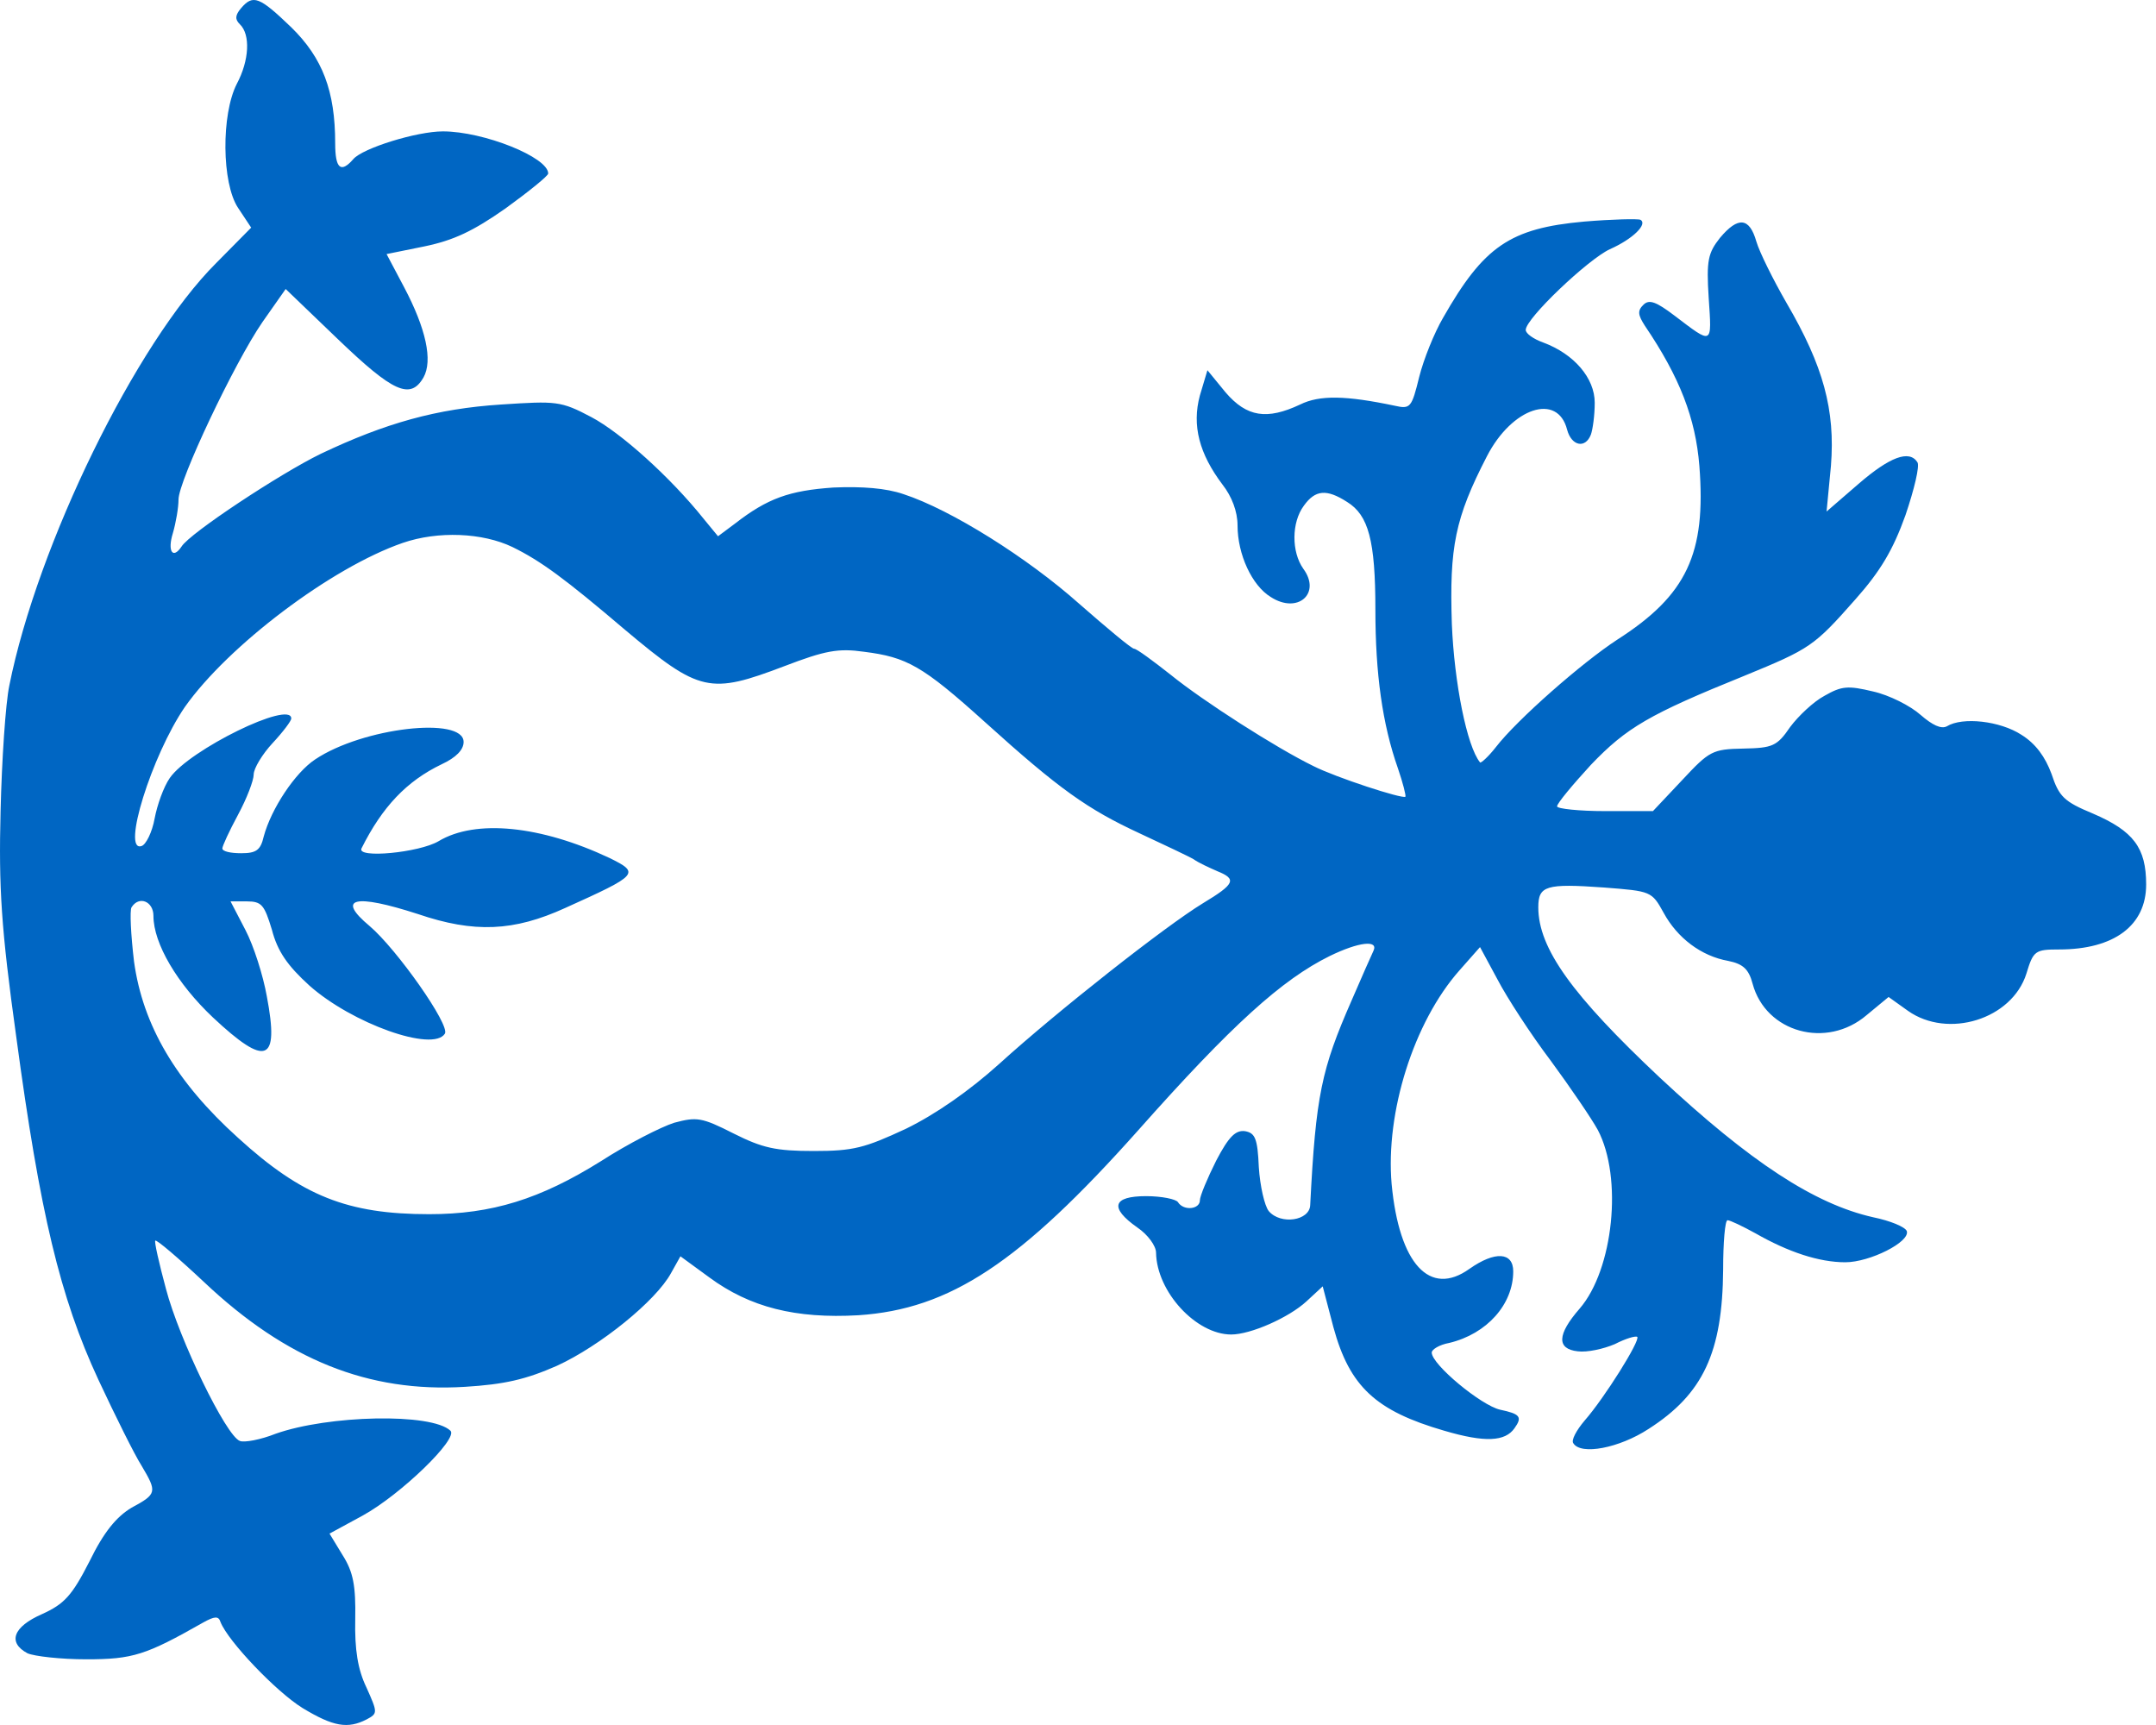 <svg width="30" height="24" viewBox="0 0 30 24" fill="none" xmlns="http://www.w3.org/2000/svg">
<path d="M3.356 0.112C3.269 0.213 3.269 0.271 3.338 0.338C3.487 0.481 3.469 0.841 3.295 1.167C3.077 1.594 3.085 2.548 3.312 2.891L3.495 3.167L3.007 3.661C1.891 4.774 0.522 7.578 0.13 9.536C0.077 9.787 0.025 10.574 0.008 11.285C-0.019 12.348 0.016 12.917 0.226 14.424C0.557 16.884 0.836 18.048 1.368 19.194C1.603 19.697 1.873 20.241 1.969 20.391C2.187 20.759 2.187 20.785 1.83 20.977C1.621 21.103 1.446 21.312 1.246 21.722C1.002 22.199 0.897 22.316 0.583 22.458C0.182 22.634 0.103 22.852 0.382 23.002C0.478 23.044 0.845 23.086 1.202 23.086C1.847 23.086 2.03 23.027 2.824 22.576C2.99 22.483 3.042 22.483 3.068 22.567C3.173 22.835 3.844 23.538 4.21 23.764C4.638 24.023 4.838 24.057 5.1 23.923C5.257 23.839 5.257 23.831 5.1 23.48C4.978 23.228 4.934 22.952 4.943 22.525C4.951 22.065 4.917 21.873 4.768 21.638L4.585 21.337L5.047 21.086C5.579 20.793 6.381 20.015 6.268 19.906C6.006 19.655 4.568 19.688 3.835 19.948C3.626 20.031 3.399 20.073 3.338 20.048C3.147 19.981 2.493 18.634 2.309 17.931C2.214 17.579 2.144 17.27 2.161 17.261C2.179 17.244 2.484 17.504 2.841 17.839C3.984 18.918 5.126 19.378 6.469 19.295C7.018 19.261 7.314 19.194 7.75 19.002C8.352 18.726 9.128 18.098 9.337 17.713L9.468 17.479L9.869 17.772C10.436 18.19 11.072 18.349 11.944 18.299C13.217 18.215 14.194 17.571 15.842 15.721C17.141 14.257 17.839 13.629 18.501 13.302C18.911 13.102 19.181 13.076 19.112 13.227C19.085 13.286 18.946 13.595 18.806 13.922C18.388 14.876 18.309 15.236 18.231 16.767C18.222 16.985 17.821 17.044 17.655 16.851C17.595 16.776 17.533 16.5 17.516 16.24C17.499 15.838 17.464 15.763 17.324 15.738C17.193 15.721 17.098 15.813 16.923 16.148C16.801 16.391 16.696 16.642 16.696 16.7C16.696 16.826 16.47 16.851 16.391 16.726C16.365 16.684 16.165 16.642 15.947 16.642C15.484 16.642 15.432 16.801 15.824 17.077C15.973 17.177 16.086 17.336 16.086 17.428C16.095 17.973 16.644 18.567 17.132 18.567C17.403 18.567 17.934 18.332 18.179 18.106L18.405 17.897L18.554 18.466C18.78 19.295 19.146 19.63 20.097 19.906C20.664 20.073 20.943 20.056 21.073 19.872C21.187 19.713 21.152 19.672 20.873 19.613C20.611 19.554 19.922 18.985 19.922 18.818C19.922 18.776 20.027 18.709 20.167 18.684C20.69 18.558 21.056 18.148 21.056 17.688C21.056 17.42 20.803 17.403 20.446 17.654C19.896 18.048 19.469 17.587 19.364 16.474C19.277 15.478 19.67 14.223 20.306 13.503L20.594 13.177L20.838 13.629C20.969 13.88 21.3 14.39 21.579 14.759C21.849 15.127 22.146 15.562 22.233 15.721C22.582 16.382 22.451 17.663 21.98 18.207C21.666 18.567 21.658 18.768 21.954 18.801C22.085 18.818 22.312 18.768 22.469 18.701C22.617 18.625 22.756 18.583 22.782 18.6C22.826 18.65 22.329 19.445 22.05 19.764C21.937 19.897 21.858 20.04 21.893 20.081C21.998 20.249 22.53 20.148 22.939 19.881C23.698 19.395 23.968 18.818 23.977 17.663C23.977 17.286 24.003 16.977 24.038 16.977C24.073 16.977 24.247 17.06 24.43 17.161C24.884 17.42 25.311 17.562 25.677 17.562C26.017 17.562 26.584 17.278 26.532 17.127C26.506 17.069 26.305 16.985 26.061 16.935C25.25 16.751 24.361 16.173 23.096 14.993C21.876 13.846 21.405 13.194 21.405 12.624C21.405 12.323 21.509 12.29 22.32 12.348C22.974 12.399 22.983 12.399 23.149 12.7C23.34 13.051 23.672 13.302 24.047 13.369C24.256 13.411 24.334 13.486 24.387 13.687C24.57 14.365 25.416 14.6 25.974 14.123L26.279 13.871L26.549 14.064C27.107 14.457 27.997 14.181 28.197 13.545C28.293 13.227 28.319 13.21 28.651 13.21C29.418 13.21 29.863 12.876 29.863 12.306C29.863 11.796 29.688 11.562 29.122 11.319C28.72 11.152 28.651 11.085 28.546 10.767C28.459 10.532 28.328 10.348 28.127 10.223C27.831 10.03 27.308 9.971 27.09 10.105C27.011 10.147 26.889 10.089 26.724 9.946C26.584 9.821 26.288 9.67 26.061 9.62C25.712 9.536 25.625 9.545 25.39 9.679C25.233 9.762 25.023 9.963 24.91 10.114C24.727 10.382 24.666 10.407 24.256 10.415C23.829 10.423 23.785 10.448 23.41 10.85L23 11.285H22.338C21.972 11.285 21.666 11.252 21.666 11.219C21.666 11.177 21.884 10.917 22.137 10.641C22.634 10.122 22.948 9.938 24.273 9.402C25.189 9.026 25.241 8.992 25.817 8.339C26.166 7.946 26.34 7.653 26.514 7.168C26.636 6.808 26.715 6.481 26.68 6.431C26.567 6.255 26.296 6.356 25.86 6.733L25.416 7.117L25.477 6.481C25.538 5.703 25.372 5.092 24.858 4.213C24.675 3.895 24.483 3.51 24.439 3.36C24.343 3.025 24.186 3.008 23.933 3.309C23.768 3.519 23.742 3.619 23.776 4.146C23.82 4.808 23.837 4.799 23.297 4.389C23.044 4.197 22.948 4.163 22.87 4.238C22.782 4.322 22.791 4.381 22.887 4.531C23.375 5.251 23.593 5.82 23.646 6.481C23.742 7.703 23.471 8.281 22.503 8.9C22.015 9.218 21.108 10.013 20.812 10.398C20.707 10.532 20.603 10.624 20.594 10.607C20.411 10.382 20.236 9.503 20.202 8.683C20.167 7.611 20.245 7.21 20.69 6.348C21.039 5.67 21.675 5.46 21.806 5.979C21.867 6.205 22.059 6.247 22.137 6.046C22.163 5.971 22.19 5.778 22.19 5.603C22.19 5.26 21.902 4.925 21.475 4.766C21.335 4.716 21.23 4.64 21.23 4.59C21.23 4.431 22.094 3.611 22.399 3.468C22.721 3.326 22.931 3.117 22.826 3.058C22.791 3.042 22.434 3.05 22.041 3.083C21.012 3.176 20.646 3.427 20.079 4.423C19.957 4.632 19.809 5 19.748 5.243C19.643 5.67 19.626 5.695 19.408 5.645C18.728 5.502 18.362 5.494 18.091 5.628C17.629 5.845 17.35 5.804 17.054 5.46L16.801 5.151L16.696 5.502C16.583 5.921 16.688 6.314 17.01 6.741C17.141 6.908 17.22 7.117 17.22 7.31C17.22 7.712 17.42 8.147 17.682 8.306C18.057 8.549 18.388 8.256 18.135 7.913C17.969 7.678 17.969 7.268 18.144 7.034C18.301 6.816 18.458 6.799 18.745 6.984C19.042 7.168 19.138 7.519 19.138 8.482C19.138 9.369 19.234 10.072 19.452 10.691C19.521 10.892 19.565 11.068 19.556 11.085C19.513 11.118 18.588 10.817 18.275 10.658C17.76 10.407 16.74 9.754 16.287 9.386C16.042 9.193 15.816 9.026 15.781 9.026C15.746 9.026 15.406 8.741 15.014 8.398C14.299 7.762 13.235 7.092 12.572 6.875C12.328 6.791 11.997 6.766 11.596 6.783C10.985 6.825 10.68 6.933 10.227 7.285L9.991 7.461L9.791 7.218C9.329 6.64 8.64 6.021 8.23 5.804C7.803 5.578 7.742 5.578 6.974 5.628C6.076 5.686 5.361 5.887 4.463 6.314C3.896 6.59 2.641 7.419 2.527 7.603C2.405 7.787 2.327 7.67 2.405 7.419C2.449 7.268 2.484 7.059 2.484 6.95C2.484 6.691 3.26 5.05 3.652 4.481L3.975 4.021L4.707 4.724C5.466 5.452 5.71 5.569 5.893 5.251C6.024 5.017 5.928 4.573 5.623 3.996L5.379 3.535L5.911 3.427C6.312 3.343 6.582 3.217 7.035 2.899C7.358 2.665 7.628 2.447 7.628 2.414C7.628 2.188 6.73 1.828 6.163 1.828C5.797 1.828 5.047 2.062 4.917 2.213C4.742 2.414 4.664 2.347 4.664 1.995C4.664 1.267 4.489 0.807 4.053 0.38C3.609 -0.047 3.521 -0.08 3.356 0.112ZM7.131 7.611C7.524 7.804 7.855 8.046 8.701 8.766C9.738 9.637 9.878 9.662 10.915 9.268C11.482 9.051 11.665 9.017 12.023 9.068C12.616 9.143 12.834 9.26 13.706 10.047C14.743 10.984 15.136 11.26 15.859 11.595C16.199 11.754 16.539 11.913 16.609 11.955C16.679 12.005 16.827 12.072 16.941 12.122C17.211 12.231 17.185 12.298 16.74 12.566C16.217 12.884 14.708 14.072 13.906 14.8C13.488 15.177 13.017 15.504 12.607 15.704C12.031 15.972 11.875 16.014 11.325 16.014C10.793 16.014 10.61 15.972 10.209 15.771C9.764 15.545 9.695 15.537 9.381 15.621C9.198 15.679 8.736 15.914 8.361 16.156C7.515 16.684 6.844 16.893 5.972 16.893C4.838 16.893 4.202 16.642 3.312 15.83C2.449 15.052 1.987 14.265 1.865 13.378C1.821 13.009 1.804 12.666 1.83 12.624C1.935 12.457 2.135 12.541 2.135 12.742C2.135 13.127 2.466 13.687 2.963 14.156C3.705 14.851 3.888 14.784 3.713 13.863C3.661 13.57 3.53 13.16 3.417 12.943L3.208 12.541H3.434C3.643 12.541 3.678 12.591 3.783 12.934C3.861 13.236 4.001 13.436 4.306 13.713C4.899 14.24 6.024 14.642 6.19 14.382C6.268 14.265 5.518 13.202 5.143 12.884C4.672 12.491 4.934 12.432 5.815 12.717C6.599 12.984 7.149 12.959 7.864 12.633C8.884 12.173 8.91 12.148 8.483 11.938C7.524 11.486 6.617 11.394 6.102 11.704C5.832 11.863 4.96 11.947 5.03 11.804C5.318 11.227 5.658 10.867 6.146 10.633C6.346 10.54 6.451 10.432 6.451 10.323C6.451 9.963 5.047 10.122 4.385 10.566C4.106 10.75 3.774 11.252 3.67 11.637C3.626 11.829 3.565 11.871 3.356 11.871C3.208 11.871 3.094 11.846 3.094 11.804C3.094 11.771 3.19 11.562 3.312 11.336C3.434 11.11 3.53 10.859 3.53 10.775C3.53 10.691 3.652 10.49 3.792 10.34C3.94 10.181 4.053 10.03 4.053 9.997C4.053 9.737 2.632 10.432 2.362 10.825C2.275 10.951 2.187 11.202 2.152 11.386C2.118 11.578 2.03 11.754 1.969 11.771C1.69 11.863 2.109 10.515 2.571 9.838C3.173 8.984 4.611 7.896 5.605 7.553C6.094 7.385 6.713 7.41 7.131 7.611Z" fill="#0066C3"/>
</svg>
